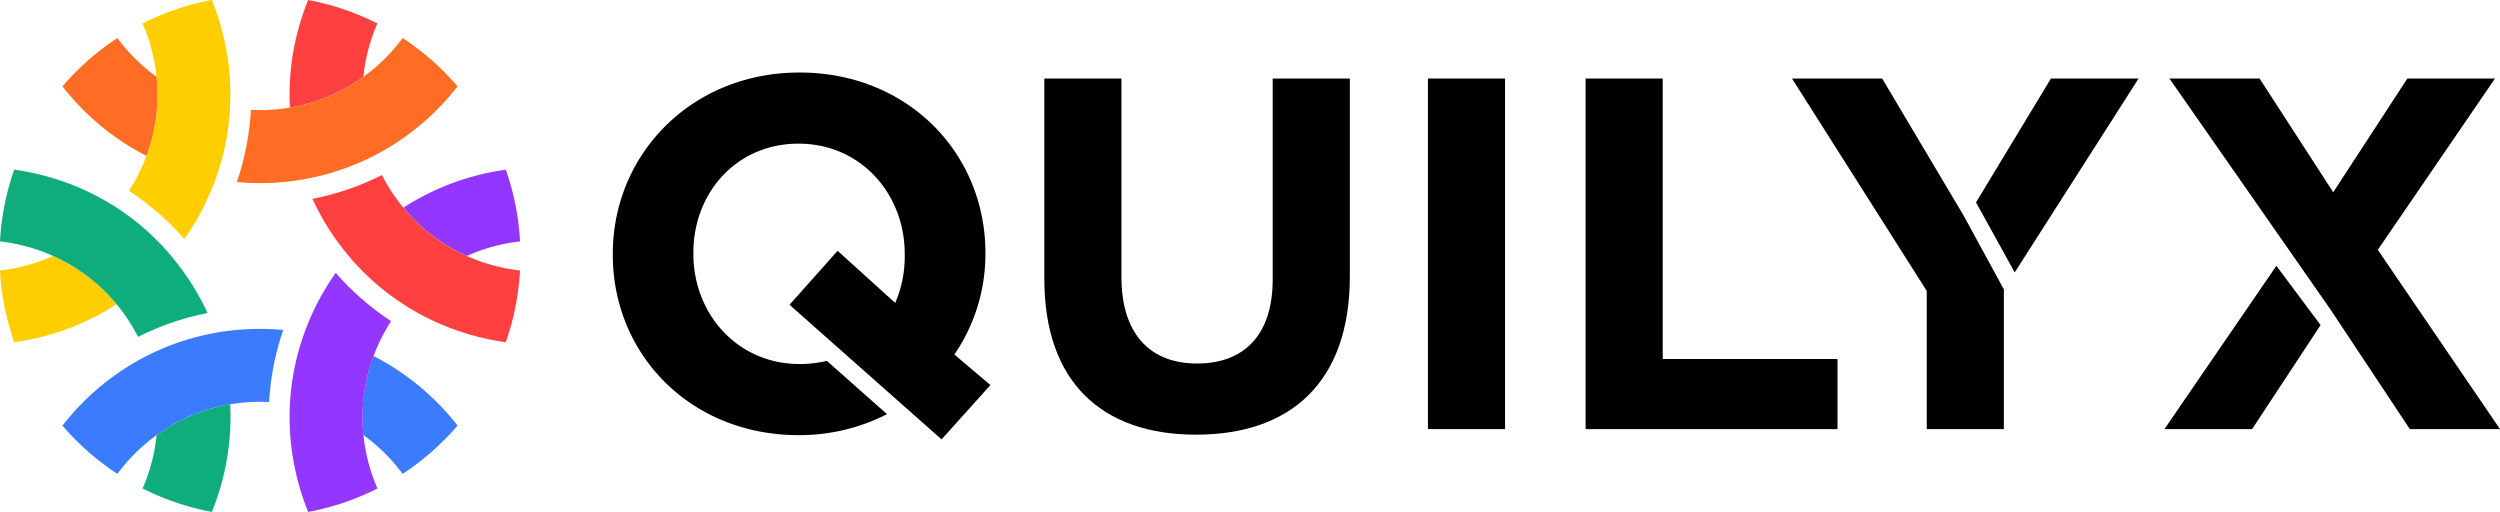 <?xml version="1.0" ?>
<svg xmlns="http://www.w3.org/2000/svg" viewBox="0 0 235 48.12">
	<g id="LOGO_QUILYX" data-name="LOGO QUILYX" transform="translate(-375 -25.88)">
		<path id="Path_1" data-name="Path 1" d="M148.613,143.423a23.561,23.561,0,0,0-5.946-4.333,16.467,16.467,0,0,0-1.02,5.037q-.025.575-.009,1.153.017.622.081,1.245a16.9,16.9,0,0,1,3.684,3.643q.41-.269.809-.553t.785-.586a24.619,24.619,0,0,0,3.57-3.4,23.932,23.932,0,0,0-1.953-2.211" transform="translate(267.445 -79.745)" fill="#3b7cff"/>
		<path id="Path_2" data-name="Path 2" d="M63.938,157.954a16.461,16.461,0,0,0-4.872,1.635q-.511.266-1,.569-.53.326-1.037.692a16.894,16.894,0,0,1-1.314,5.016q.437.221.883.425t.9.388a24.3,24.3,0,0,0,4.727,1.392,23.862,23.862,0,0,0,.939-2.8,23.555,23.555,0,0,0,.779-7.316" transform="translate(332.693 -94.07)" fill="#10ad7c"/>
		<path id="Path_3" data-name="Path 3" d="M42.967,128.488q-1.1,0-2.186.1-.5.046-1,.114t-.982.153a23.268,23.268,0,0,0-4.717,1.365q-.454.185-.9.39t-.885.428a23.558,23.558,0,0,0-5.946,4.332,23.978,23.978,0,0,0-1.954,2.211,24.617,24.617,0,0,0,3.57,3.4q.387.3.785.586c.266.19.536.373.809.552a16.889,16.889,0,0,1,3.685-3.643q.507-.366,1.037-.692.493-.3,1-.569a16.462,16.462,0,0,1,4.872-1.635q.48-.081.967-.134c.326-.036.654-.063.985-.08q.427-.021.858-.022t.858.022c.018-.326.044-.651.075-.976s.067-.65.111-.974a25.206,25.206,0,0,1,1.142-4.825q-1.084-.1-2.186-.1" transform="translate(356.474 -71.694)" fill="#3b7cff"/>
		<path id="Path_4" data-name="Path 4" d="M7.108,101.137q-.486-.309-.994-.585Q5.567,100.256,5,100a16.845,16.845,0,0,1-2.535.9A16.872,16.872,0,0,1,0,101.369q.027.491.074.977t.112.972a24.3,24.3,0,0,0,1.153,4.792,23.905,23.905,0,0,0,2.9-.587,23.553,23.553,0,0,0,6.725-2.983,16.455,16.455,0,0,0-3.852-3.4" transform="translate(375 -50.06)" fill="#ffce00"/>
		<path id="Path_5" data-name="Path 5" d="M18.5,77.833q-.551-.954-1.18-1.843-.292-.413-.6-.81t-.623-.774A23.283,23.283,0,0,0,12.561,71q-.387-.3-.787-.584t-.813-.552a23.556,23.556,0,0,0-6.725-2.984,23.87,23.87,0,0,0-2.9-.587,24.326,24.326,0,0,0-1.152,4.79q-.065.484-.112.973T0,73.037a16.894,16.894,0,0,1,2.461.468,16.861,16.861,0,0,1,2.535.9q.571.256,1.118.553.508.275.994.584a16.455,16.455,0,0,1,3.852,3.4q.31.375.6.77c.194.265.382.536.561.813q.232.359.448.732t.41.754q.437-.221.883-.423t.9-.391a25.194,25.194,0,0,1,4.749-1.423q-.456-.988-1.006-1.944" transform="translate(375 -24.466)" fill="#10ad7c"/>
		<path id="Path_6" data-name="Path 6" d="M33.245,18.51a16.868,16.868,0,0,1-3.684-3.643q-.41.269-.809.553t-.785.586a24.617,24.617,0,0,0-3.57,3.4,23.911,23.911,0,0,0,1.953,2.211A23.555,23.555,0,0,0,32.3,25.945a16.474,16.474,0,0,0,1.02-5.037q.025-.575.009-1.153-.017-.622-.081-1.245" transform="translate(356.473 14.59)" fill="#ff6d24"/>
		<path id="Path_7" data-name="Path 7" d="M59.109,2.8A23.878,23.878,0,0,0,58.17,0a24.328,24.328,0,0,0-4.727,1.392q-.454.186-.9.388t-.883.425A16.895,16.895,0,0,1,52.975,7.22q.064.623.081,1.245.016.578-.009,1.153a16.474,16.474,0,0,1-1.02,5.037q-.17.456-.368.9t-.424.892q-.195.381-.41.754t-.448.732c.273.179.542.364.808.553s.53.384.788.583a25.21,25.21,0,0,1,3.607,3.4q.628-.889,1.18-1.843t1.006-1.944q.211-.459.4-.924t.358-.927A23.263,23.263,0,0,0,59.7,12.07q.066-.485.112-.974c.031-.326.055-.653.072-.98A23.555,23.555,0,0,0,59.109,2.8" transform="translate(336.743 25.88)" fill="#ffce00"/>
		<path id="Path_8" data-name="Path 8" d="M120.506,1.78q-.445-.2-.9-.388A24.294,24.294,0,0,0,114.879,0a23.86,23.86,0,0,0-.939,2.8,23.555,23.555,0,0,0-.779,7.316,16.46,16.46,0,0,0,4.872-1.635q.511-.266,1-.569.53-.326,1.037-.692a16.872,16.872,0,0,1,1.314-5.015q-.437-.221-.883-.425" transform="translate(289.088 25.88)" fill="#ff4040"/>
		<path id="Path_9" data-name="Path 9" d="M109.683,16.006q-.387-.3-.785-.586t-.809-.552a16.888,16.888,0,0,1-3.684,3.643q-.507.367-1.038.692-.492.3-1,.568a16.451,16.451,0,0,1-4.872,1.635q-.48.081-.967.134c-.326.036-.655.063-.985.079q-.427.022-.858.022t-.858-.022c-.018.326-.044.652-.075.977s-.067.65-.111.974A25.2,25.2,0,0,1,92.5,28.4q1.084.1,2.186.1t2.186-.1q.5-.046,1-.114t.982-.153a23.285,23.285,0,0,0,4.717-1.365q.454-.186.9-.39t.885-.428a23.562,23.562,0,0,0,5.946-4.332,23.909,23.909,0,0,0,1.953-2.211,24.63,24.63,0,0,0-3.57-3.4" transform="translate(304.759 14.589)" fill="#ff6d24"/>
		<path id="Path_10" data-name="Path 10" d="M168.5,72.06q-.047-.489-.112-.973a24.311,24.311,0,0,0-1.152-4.79,23.851,23.851,0,0,0-2.9.587,23.554,23.554,0,0,0-6.725,2.984,16.455,16.455,0,0,0,3.852,3.4q.486.309.994.585.547.3,1.118.552a16.813,16.813,0,0,1,5-1.367q-.027-.492-.074-.979" transform="translate(255.311 -24.466)" fill="#9336ff"/>
		<path id="Path_11" data-name="Path 11" d="M121.864,110.57q-.4-.284-.788-.583a25.191,25.191,0,0,1-3.607-3.4q-.628.889-1.18,1.843t-1.005,1.944q-.211.458-.4.924t-.359.927a23.269,23.269,0,0,0-1.177,4.768q-.066.485-.112.974c-.031.326-.055.653-.072.98a23.563,23.563,0,0,0,.779,7.316,23.844,23.844,0,0,0,.939,2.8,24.28,24.28,0,0,0,4.727-1.392q.454-.185.9-.388t.883-.425a16.885,16.885,0,0,1-1.314-5.015q-.064-.623-.081-1.245-.016-.578.009-1.153a16.458,16.458,0,0,1,1.02-5.037q.17-.456.367-.9t.424-.893q.195-.38.41-.754t.448-.732q-.41-.269-.808-.554" transform="translate(289.088 -55.061)" fill="#9336ff"/>
		<path id="Path_12" data-name="Path 12" d="M139.124,76.889a16.822,16.822,0,0,1-2.535-.9q-.571-.256-1.118-.552-.508-.276-.994-.585a16.446,16.446,0,0,1-3.852-3.4q-.31-.375-.6-.771t-.562-.813q-.232-.359-.448-.732t-.41-.754c-.291.147-.586.287-.883.423s-.6.267-.9.391a25.234,25.234,0,0,1-4.749,1.423q.455.988,1.005,1.944t1.18,1.843q.291.413.6.81t.624.774a23.271,23.271,0,0,0,3.541,3.4q.387.3.787.584t.813.552a23.555,23.555,0,0,0,6.725,2.983,23.881,23.881,0,0,0,2.9.587A24.328,24.328,0,0,0,141.4,79.3q.065-.483.112-.971t.074-.977a16.832,16.832,0,0,1-2.461-.467" transform="translate(282.296 -26.047)" fill="#ff4040"/>
		<g id="Group_11134" data-name="Group 11134">
			<path id="Path_14" data-name="Path 14" d="M619.478,30.682h7.25V57.046h16.43v6.591h-23.68Z" transform="translate(-95.432 2.58)" fill="#000"/>
			<g id="Group_11133" data-name="Group 11133">
				<path id="Path_13" data-name="Path 13" d="M408.006,49.514V30.682h7.25V49.325c0,5.367,2.683,8.145,7.109,8.145s7.109-2.684,7.109-7.909V30.682h7.25v18.6c0,9.981-5.6,14.877-14.453,14.877s-14.265-4.943-14.265-14.641" transform="translate(65.16 2.58)" fill="#000"/>
				<rect id="Rectangle_1" data-name="Rectangle 1" width="7.25" height="32.955" transform="translate(509.226 33.262)" fill="#000"/>
				<path id="Path_15" data-name="Path 15" d="M256.95,55.733c-5.838,0-9.981-4.708-9.981-10.357v-.094c0-5.649,4.049-10.263,9.887-10.263s9.981,4.708,9.981,10.358v.094a10.914,10.914,0,0,1-.895,4.52l-5.414-4.9-4.519,5.073L270.3,62.819l4.593-5.108-3.39-2.872a16.658,16.658,0,0,0,2.919-9.463v-.094c0-9.369-7.3-16.949-17.466-16.949s-17.56,7.674-17.56,17.043v.094c0,9.369,7.3,16.949,17.466,16.949a18.108,18.108,0,0,0,8.312-1.973l-5.655-5.009a10.99,10.99,0,0,1-2.563.3" transform="translate(193.207 4.364)" fill="#000"/>
				<path id="Path_16" data-name="Path 16" d="M845.623,119.2h8.239l6.439-9.78-4.156-5.571Z" transform="translate(-267.166 -52.983)" fill="#000"/>
				<path id="Path_17" data-name="Path 17" d="M870.178,63.637h8.474L867.165,46.782l11.016-16.1h-8.239l-6.967,10.687-6.921-10.687H847.58l15.155,21.734Z" transform="translate(-268.652 2.581)" fill="#000"/>
				<path id="Path_18" data-name="Path 18" d="M708.591,30.682h-8.474l12.664,19.962V63.637h7.25V50.5l-3.8-6.967Z" transform="translate(-156.668 2.58)" fill="#000"/>
				<path id="Path_19" data-name="Path 19" d="M787.288,30.682h-8.239l-7.043,11.642,3.637,6.582Z" transform="translate(-211.261 2.58)" fill="#000"/>
			</g>
		</g>
		<rect id="Rectangle_2" data-name="Rectangle 2" width="235" height="48.12" transform="translate(375 25.88)" fill="none"/>
	</g>
</svg>